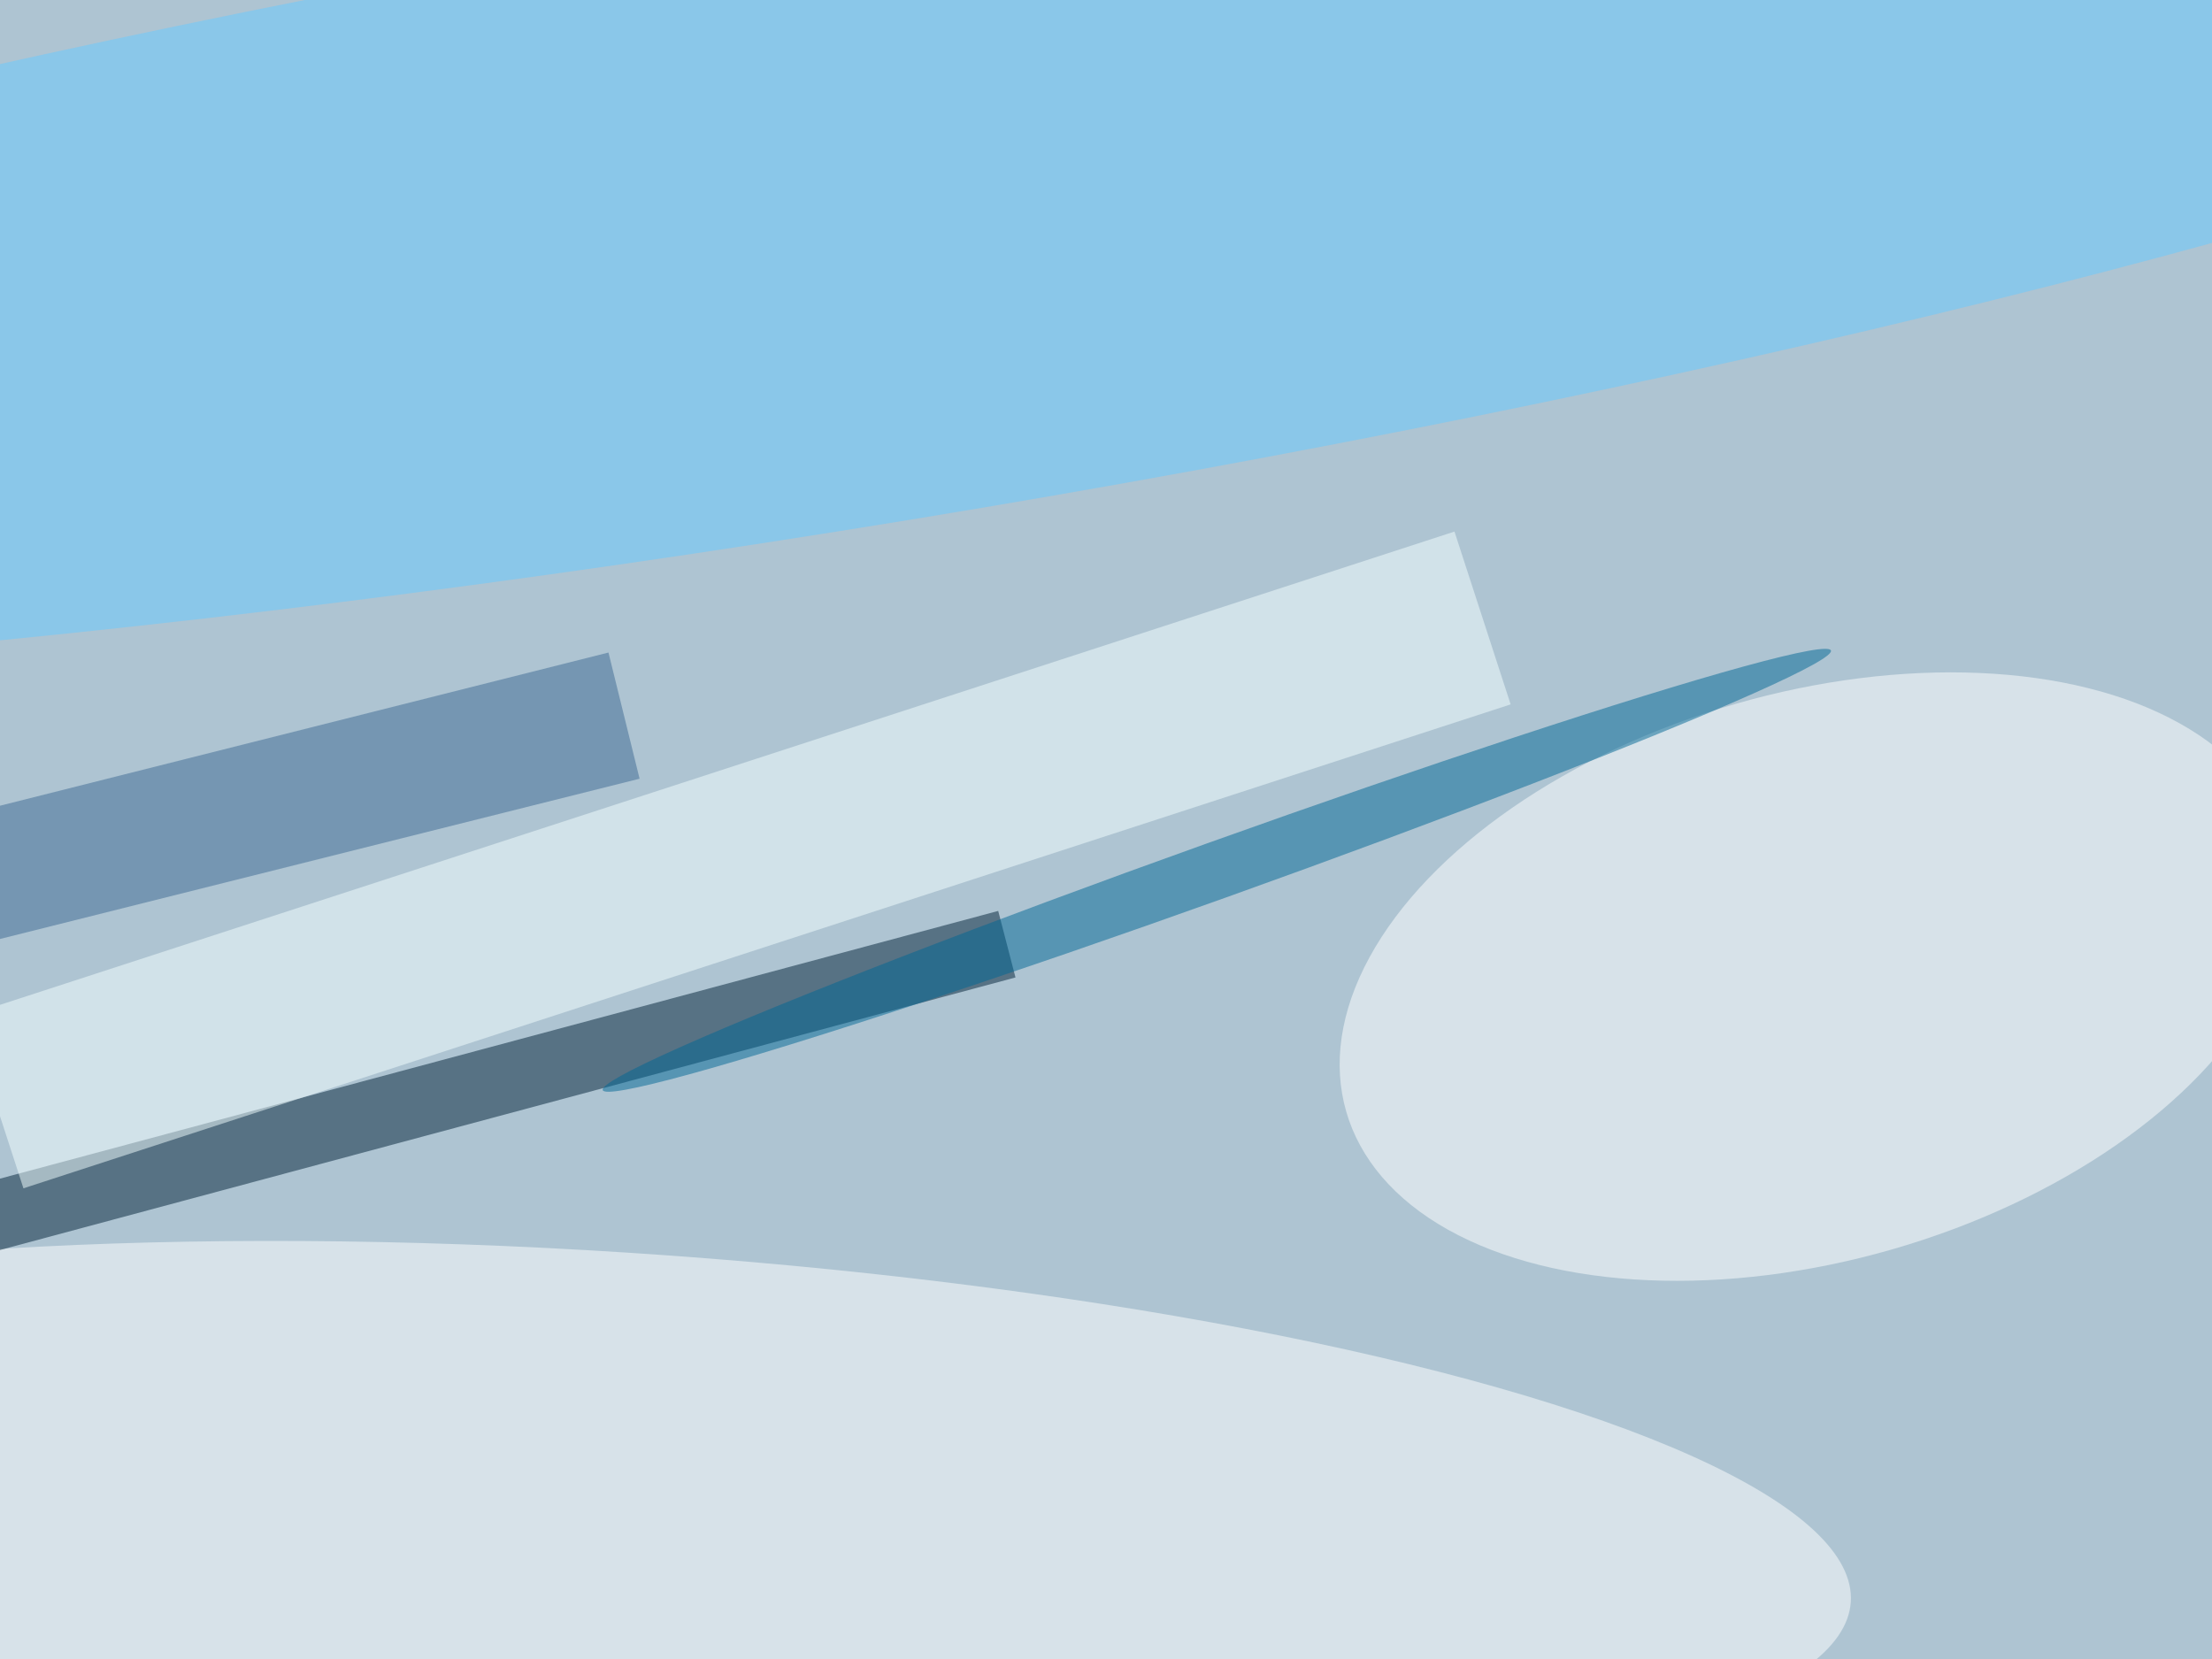 <svg xmlns="http://www.w3.org/2000/svg" width="300" height="225"><rect width="100%" height="100%" fill="#333333" stroke="none"/><g filter="blur(12px)"><rect width="200%" height="200%" x="-50%" y="-50%" fill="#7389a4"/><rect width="100%" height="100%" fill="#7389a4"/><g fill-opacity=".5" transform="translate(.6 .6)scale(1.172)"><circle cx="125" cy="119" r="182" fill="#ebffff"/><circle r="1" fill="#fff" transform="rotate(-86.3 128.7 50.4)scale(31.2 143.863)"/><circle r="1" fill="#fff" transform="matrix(-9.106 -31.55 54.126 -15.623 209.4 112.5)"/><circle r="1" fill="#67cbff" transform="rotate(-99.3 59.8 -29.9)scale(35.829 255)"/><path fill="#002136" d="M-21.1 141.4 115 104.9l2 7.7-136 36.5z"/><path fill="#3c6892" d="M73.5 89.6-11.9 111l-3.6-14.5L69.9 75z"/><path fill="#f4ffff" d="m2.2 137-6.5-20 172.1-56 6.5 20z"/><circle r="1" fill="#006694" transform="matrix(-1.118 -3.123 71.065 -25.437 140.3 100.2)"/></g></g></svg>
